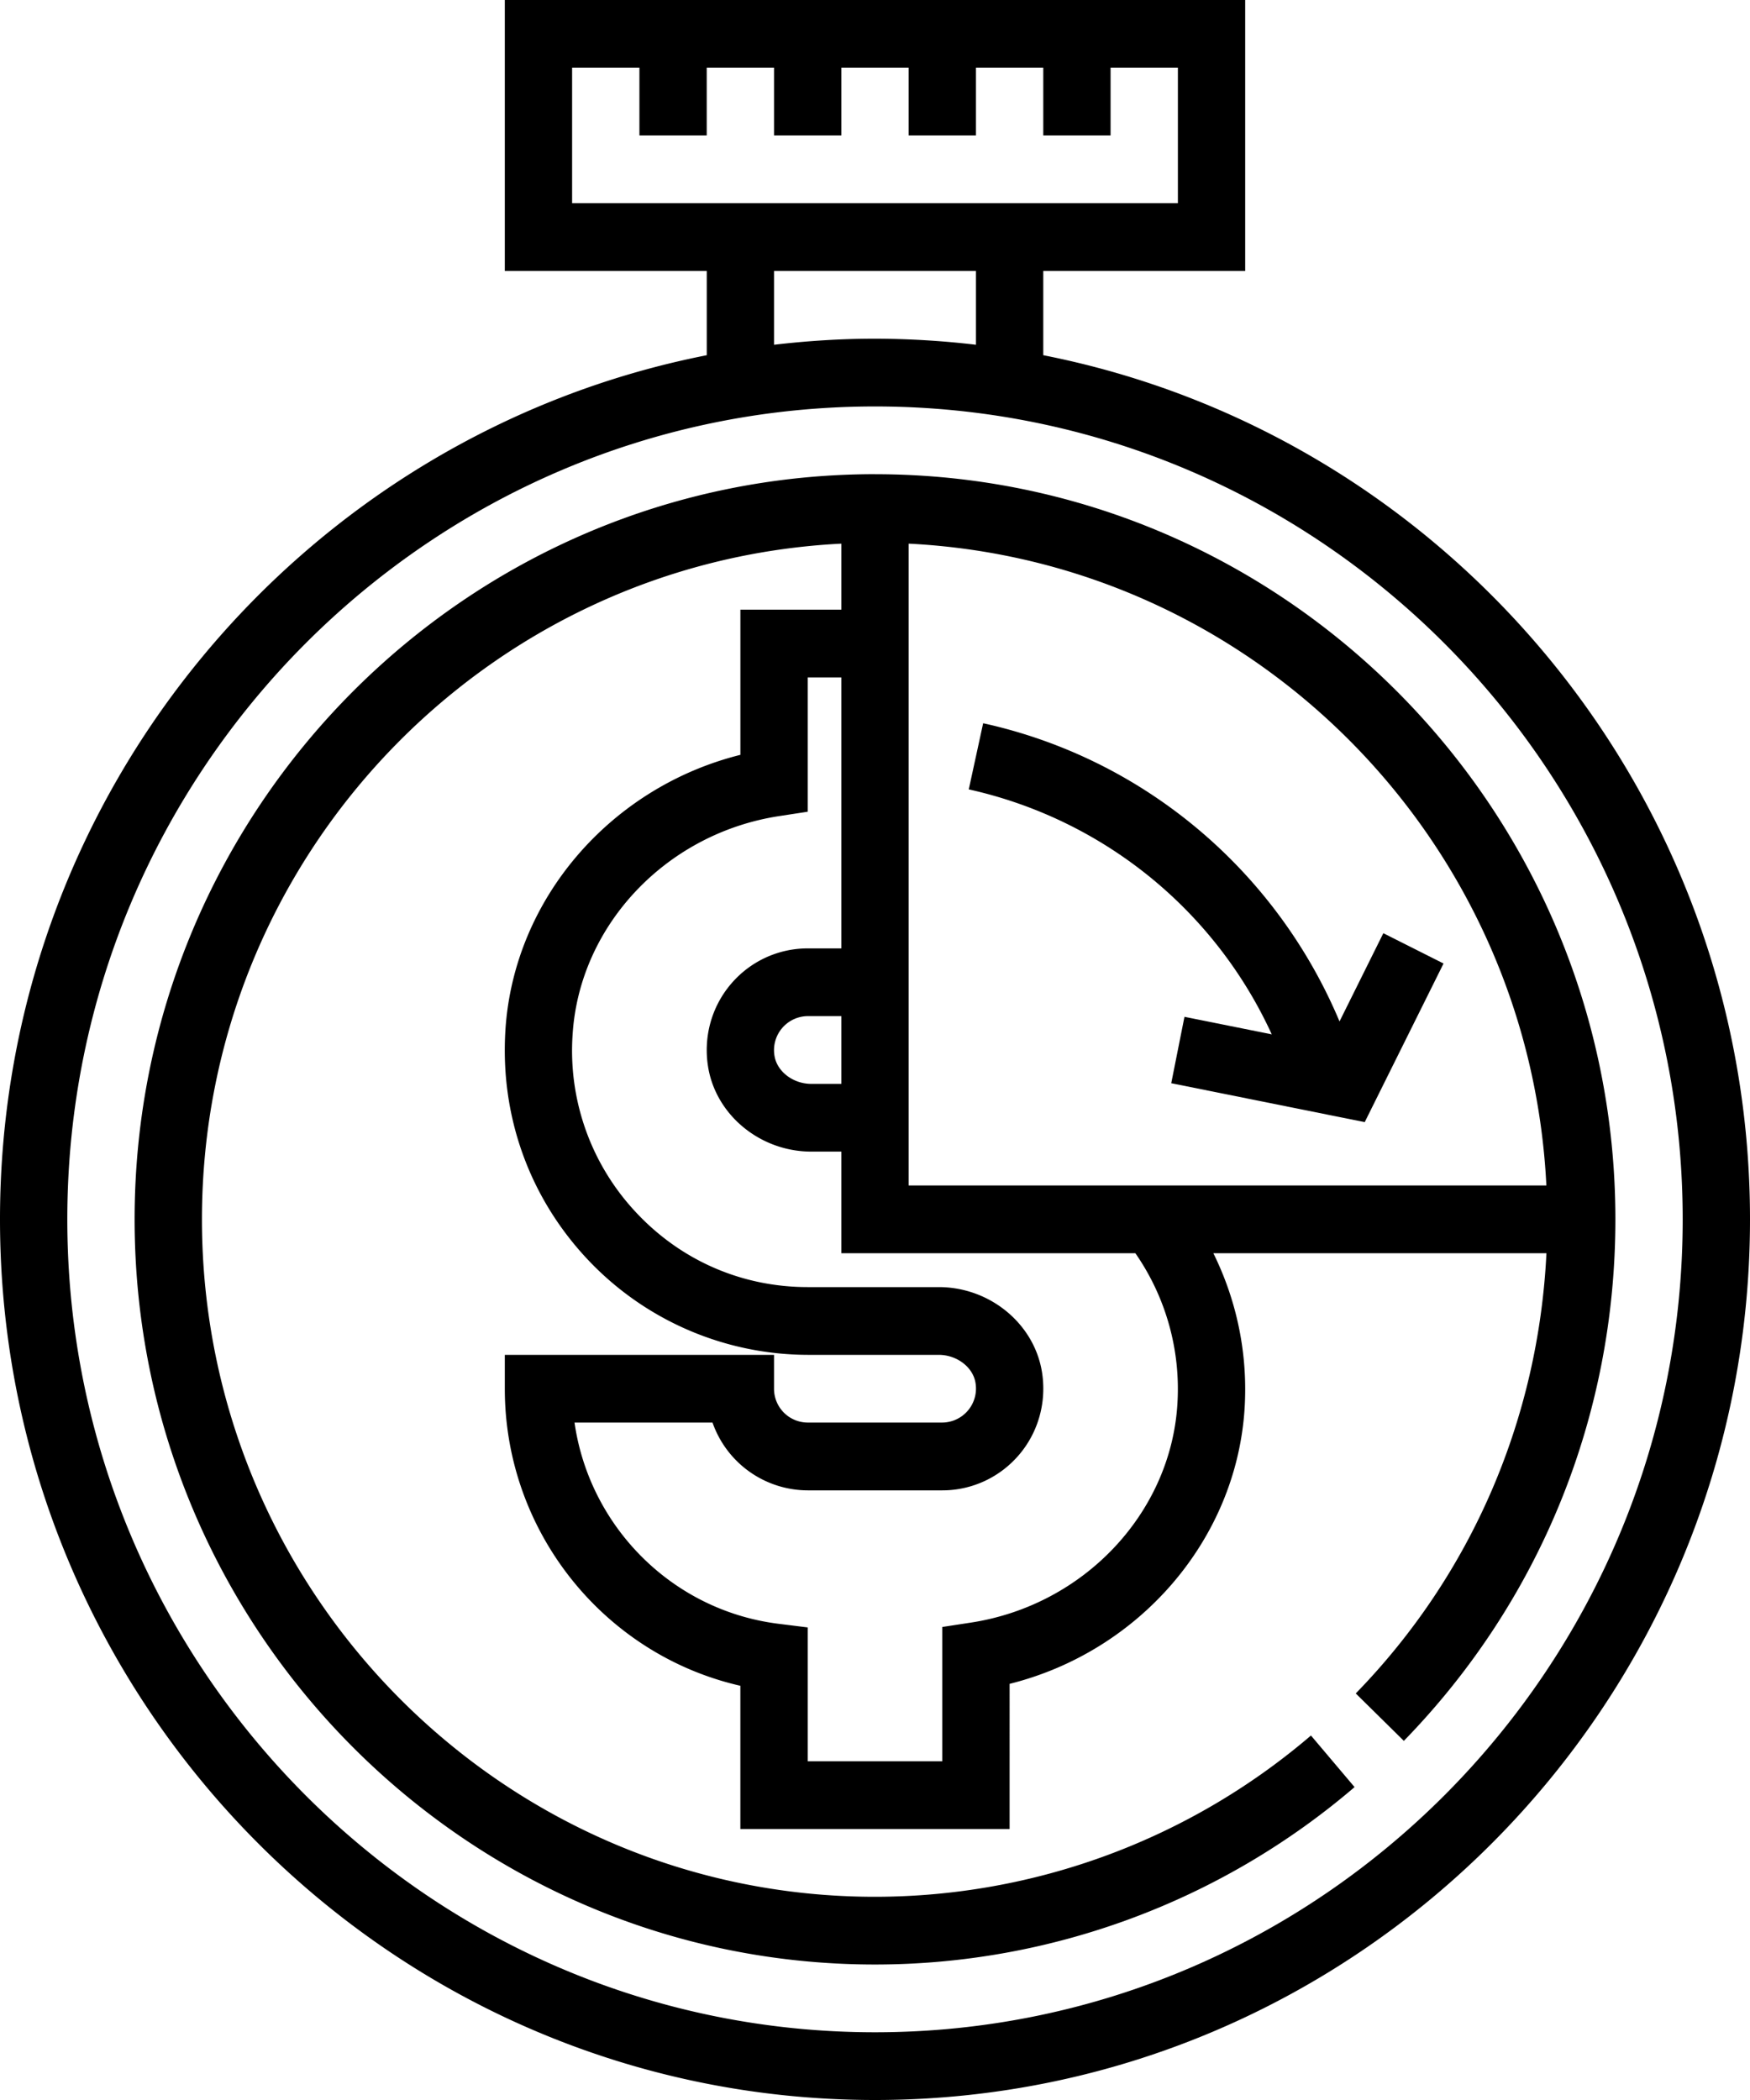 <svg xmlns="http://www.w3.org/2000/svg" width="50" height="60" viewBox="0 0 50 60">
    <g fill="#000" fill-rule="nonzero">
        <path d="M29.808 10.149V7.742h5.769V0H14.423v7.742h5.77v2.407C8.7 12.412 0 22.619 0 34.839 0 48.713 11.215 60 25 60s25-11.287 25-25.161c0-12.22-8.7-22.427-20.192-24.69zM16.346 1.935h1.923v1.936h1.923V1.935h1.923v1.936h1.923V1.935h1.924v1.936h1.923V1.935h1.923v1.936h1.923V1.935h1.923v3.871H16.346v-3.87zm5.77 5.807h5.769V9.85A25.124 25.124 0 0 0 25 9.677c-.976 0-1.938.063-2.885.173V7.742zM25 58.065c-12.724 0-23.077-10.42-23.077-23.226S12.276 11.613 25 11.613c12.724 0 23.077 10.42 23.077 23.226S37.724 58.065 25 58.065z"/>
        <path d="M25 13.548c-11.664 0-21.154 9.551-21.154 21.29 0 11.74 9.49 21.291 21.154 21.291 5.018 0 9.885-1.8 13.702-5.069l-1.246-1.474A19.167 19.167 0 0 1 25 54.194c-10.604 0-19.23-8.683-19.23-19.355 0-10.346 8.113-18.797 18.268-19.306v1.886h-2.884v4.148c-3.701.924-6.471 4.11-6.713 7.855-.156 2.439.668 4.759 2.321 6.533a8.659 8.659 0 0 0 6.315 2.755h3.743c.517 0 .978.35 1.051.797a.972.972 0 0 1-.948 1.138h-3.846a.966.966 0 0 1-.962-.968v-.967h-7.692v.967c0 4.091 2.84 7.6 6.73 8.488v4.093h7.693V48.11c3.701-.924 6.471-4.11 6.713-7.855a8.761 8.761 0 0 0-.892-4.449h9.517c-.232 4.734-2.131 9.17-5.448 12.578l1.374 1.355c3.898-4.004 6.044-9.295 6.044-14.9 0-11.74-9.49-21.29-21.154-21.29zm19.182 20.323h-18.22V15.533c9.835.493 17.73 8.439 18.22 18.338zm-20.144-2.903h-.858c-.517 0-.978-.35-1.051-.798a.972.972 0 0 1 .948-1.138h.961v1.936zm9.601 9.162c-.2 3.116-2.681 5.737-5.9 6.23l-.816.125v3.838h-3.846v-3.825l-.842-.105c-3.034-.383-5.394-2.776-5.82-5.747h3.943a2.891 2.891 0 0 0 2.72 1.936h3.846c.847 0 1.648-.373 2.198-1.023.55-.65.786-1.51.648-2.362-.225-1.382-1.492-2.423-2.95-2.423h-3.743c-1.88 0-3.625-.76-4.912-2.142a6.75 6.75 0 0 1-1.804-5.085c.2-3.116 2.681-5.737 5.9-6.23l.816-.125v-3.837h.961v7.742h-.961c-.847 0-1.648.372-2.198 1.023-.55.65-.786 1.51-.648 2.361.224 1.38 1.491 2.422 2.949 2.422h.858v2.903h8.401a6.8 6.8 0 0 1 1.2 4.324z"/>
        <path d="M36.336 29.553l-2.494-.501-.378 1.897 5.528 1.112 2.252-4.532-1.72-.866-1.252 2.521c-1.808-4.304-5.584-7.509-10.182-8.52l-.411 1.89a12.502 12.502 0 0 1 8.657 6.999z"/>
    </g>
</svg>
